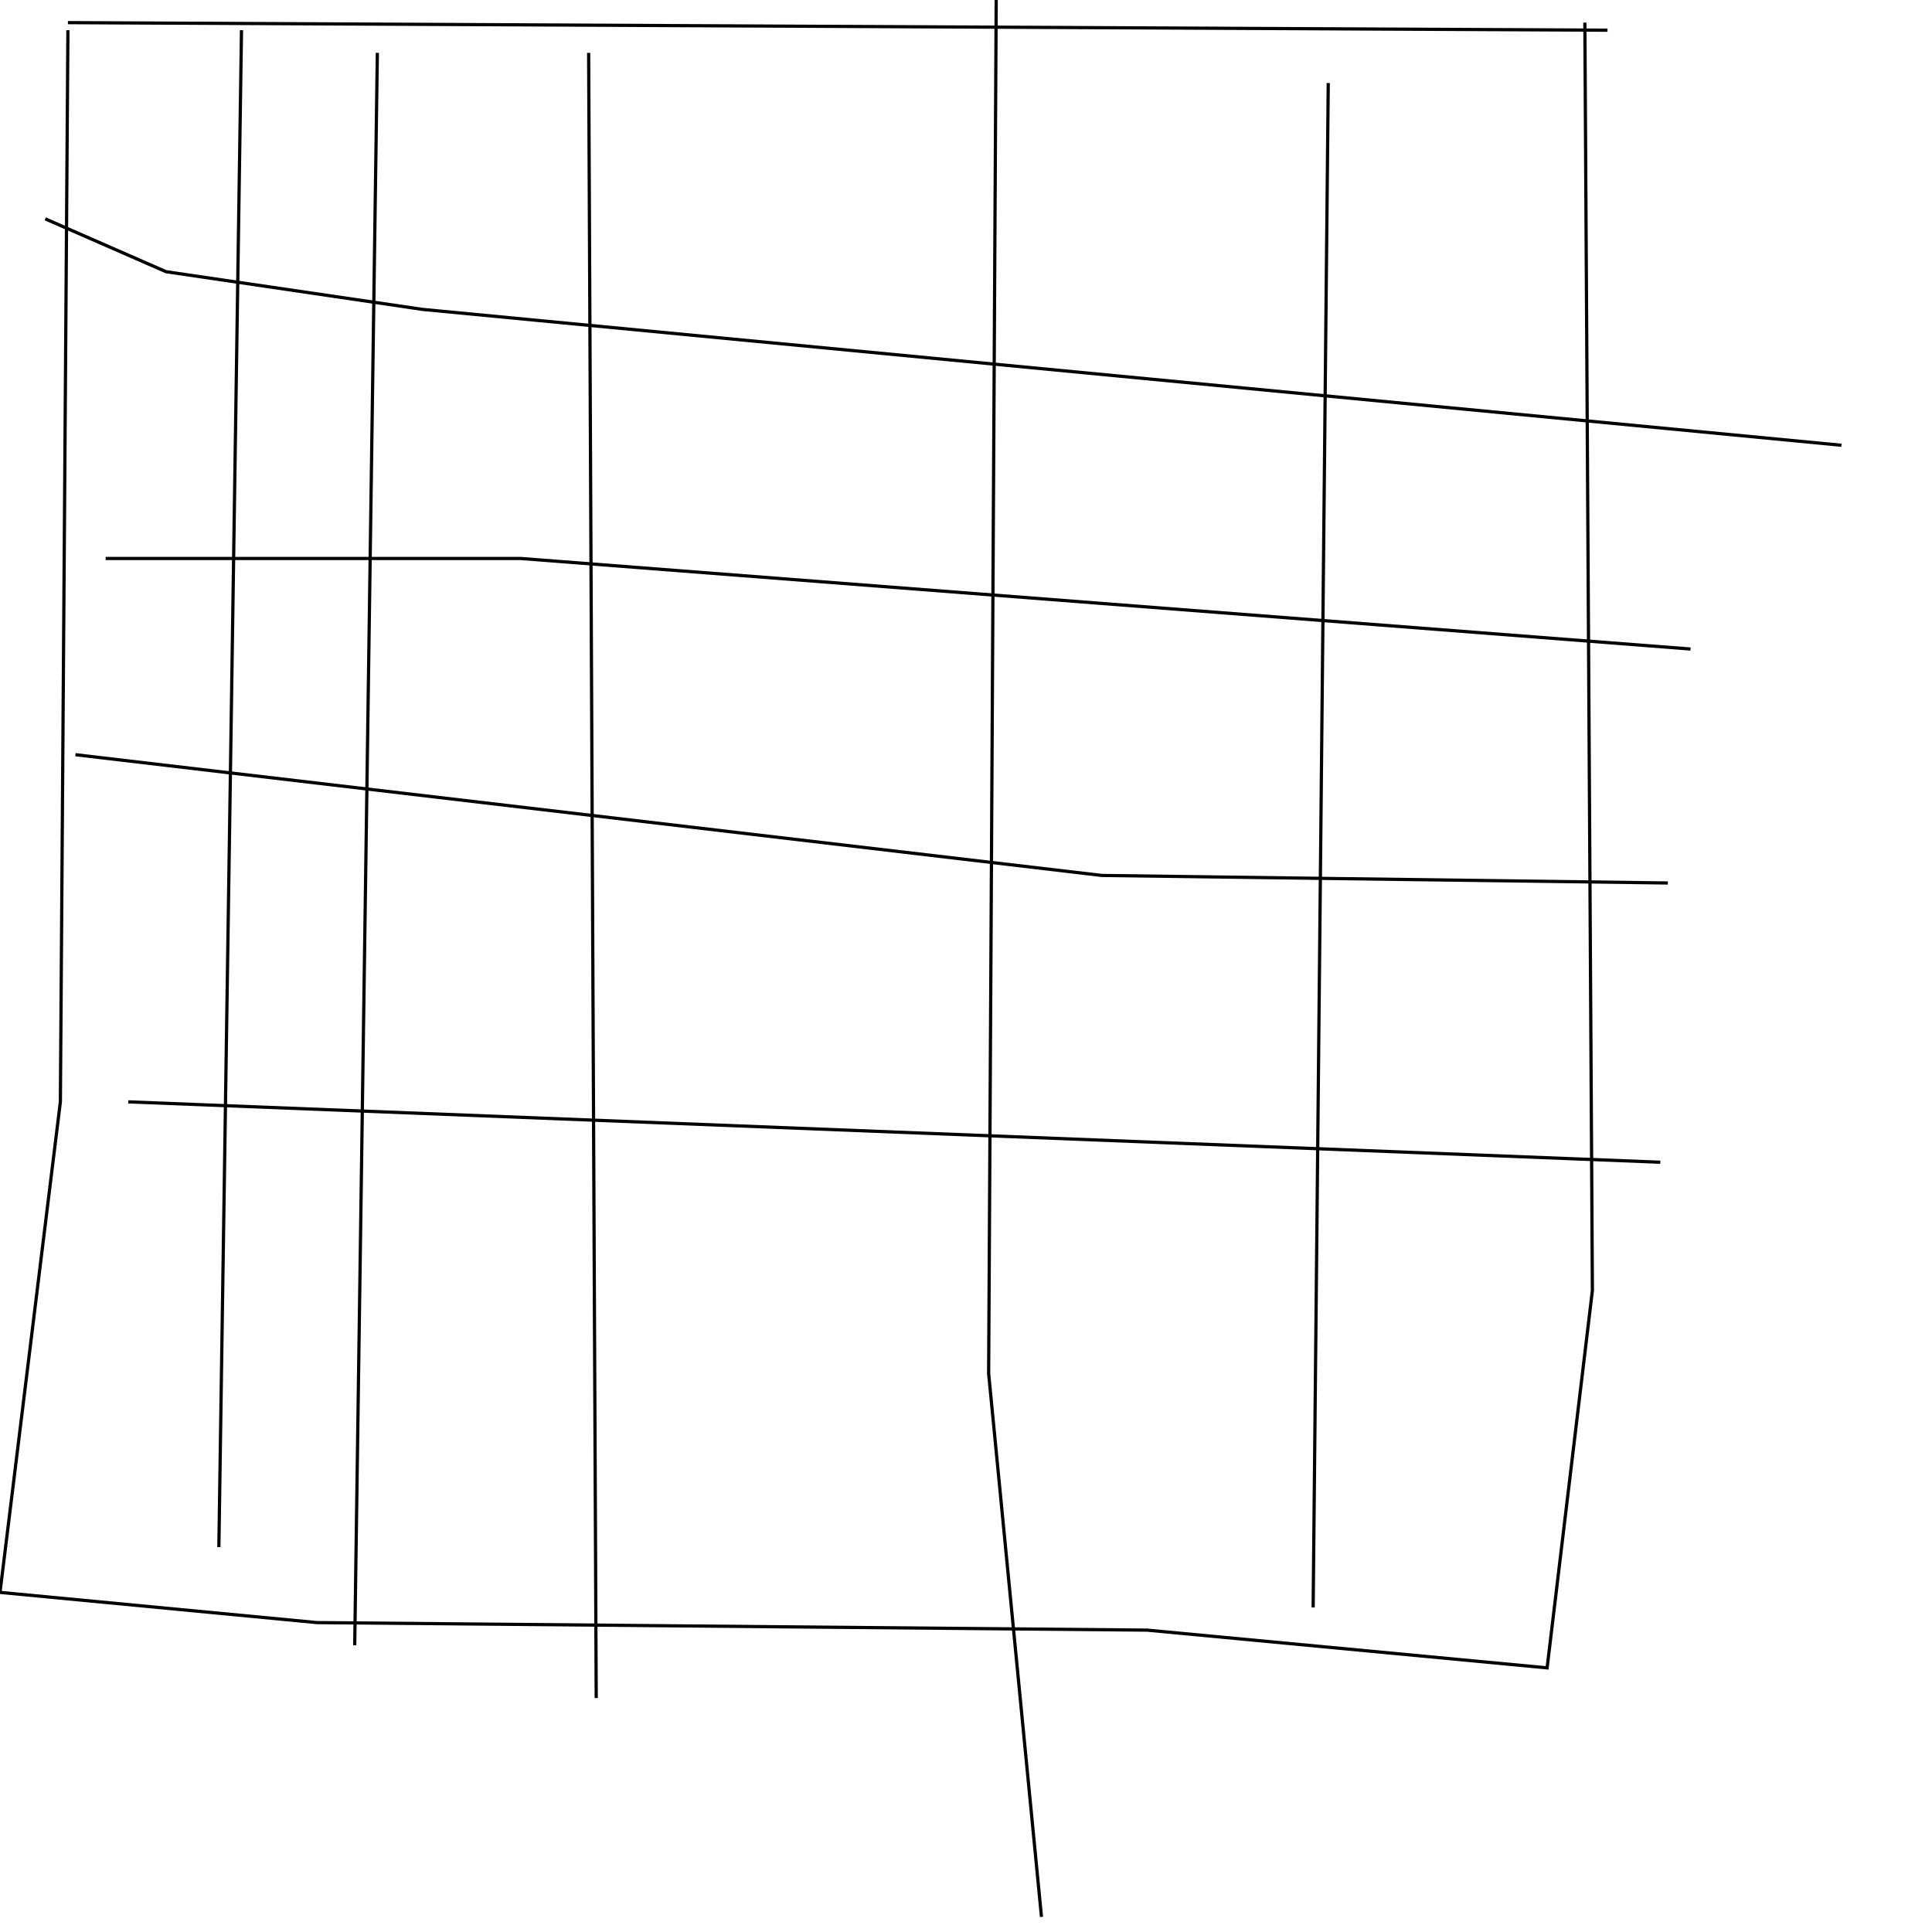 <?xml version="1.0" encoding="UTF-8" standalone="no"?>
<!--Created with ndjsontosvg (https:https://github.com/thompson318/ndjsontosvg) 
	from the simplified Google quickdraw data set. key_id = 6493242612776960-->
<svg width="600" height="600"
	xmlns="http://www.w3.org/2000/svg">
	xmlns:ndjsontosvg="https://github.com/thompson318/ndjsontosvg"
	xmlns:quickdraw="https://quickdraw.withgoogle.com/data"
	xmlns:scikit-surgery="https://doi.org/10.1007/s11548-020-02180-5">

	<rect width="100%" height="100%" fill="white" />
	<path d = "M 21.09 9.38 L 18.75 342.19 L 0.00 494.53 L 98.44 503.91 L 356.25 506.25 L 480.47 517.97 L 494.53 400.78 L 492.19 7.03" stroke="black" fill="transparent"/>
	<path d = "M 21.09 7.03 L 499.22 9.38" stroke="black" fill="transparent"/>
	<path d = "M 75.00 9.38 L 67.97 480.47" stroke="black" fill="transparent"/>
	<path d = "M 117.19 16.41 L 110.16 510.94" stroke="black" fill="transparent"/>
	<path d = "M 182.81 16.41 L 185.16 527.34" stroke="black" fill="transparent"/>
	<path d = "M 309.38 0.00 L 307.03 426.56 L 323.44 595.31" stroke="black" fill="transparent"/>
	<path d = "M 412.50 25.78 L 407.81 499.22" stroke="black" fill="transparent"/>
	<path d = "M 14.06 67.97 L 51.56 84.38 L 131.25 96.09 L 571.88 138.28" stroke="black" fill="transparent"/>
	<path d = "M 32.81 173.44 L 161.72 173.44 L 525.00 201.56" stroke="black" fill="transparent"/>
	<path d = "M 23.44 234.38 L 342.19 271.88 L 517.97 274.22" stroke="black" fill="transparent"/>
	<path d = "M 39.84 342.19 L 515.62 360.94" stroke="black" fill="transparent"/>
</svg>